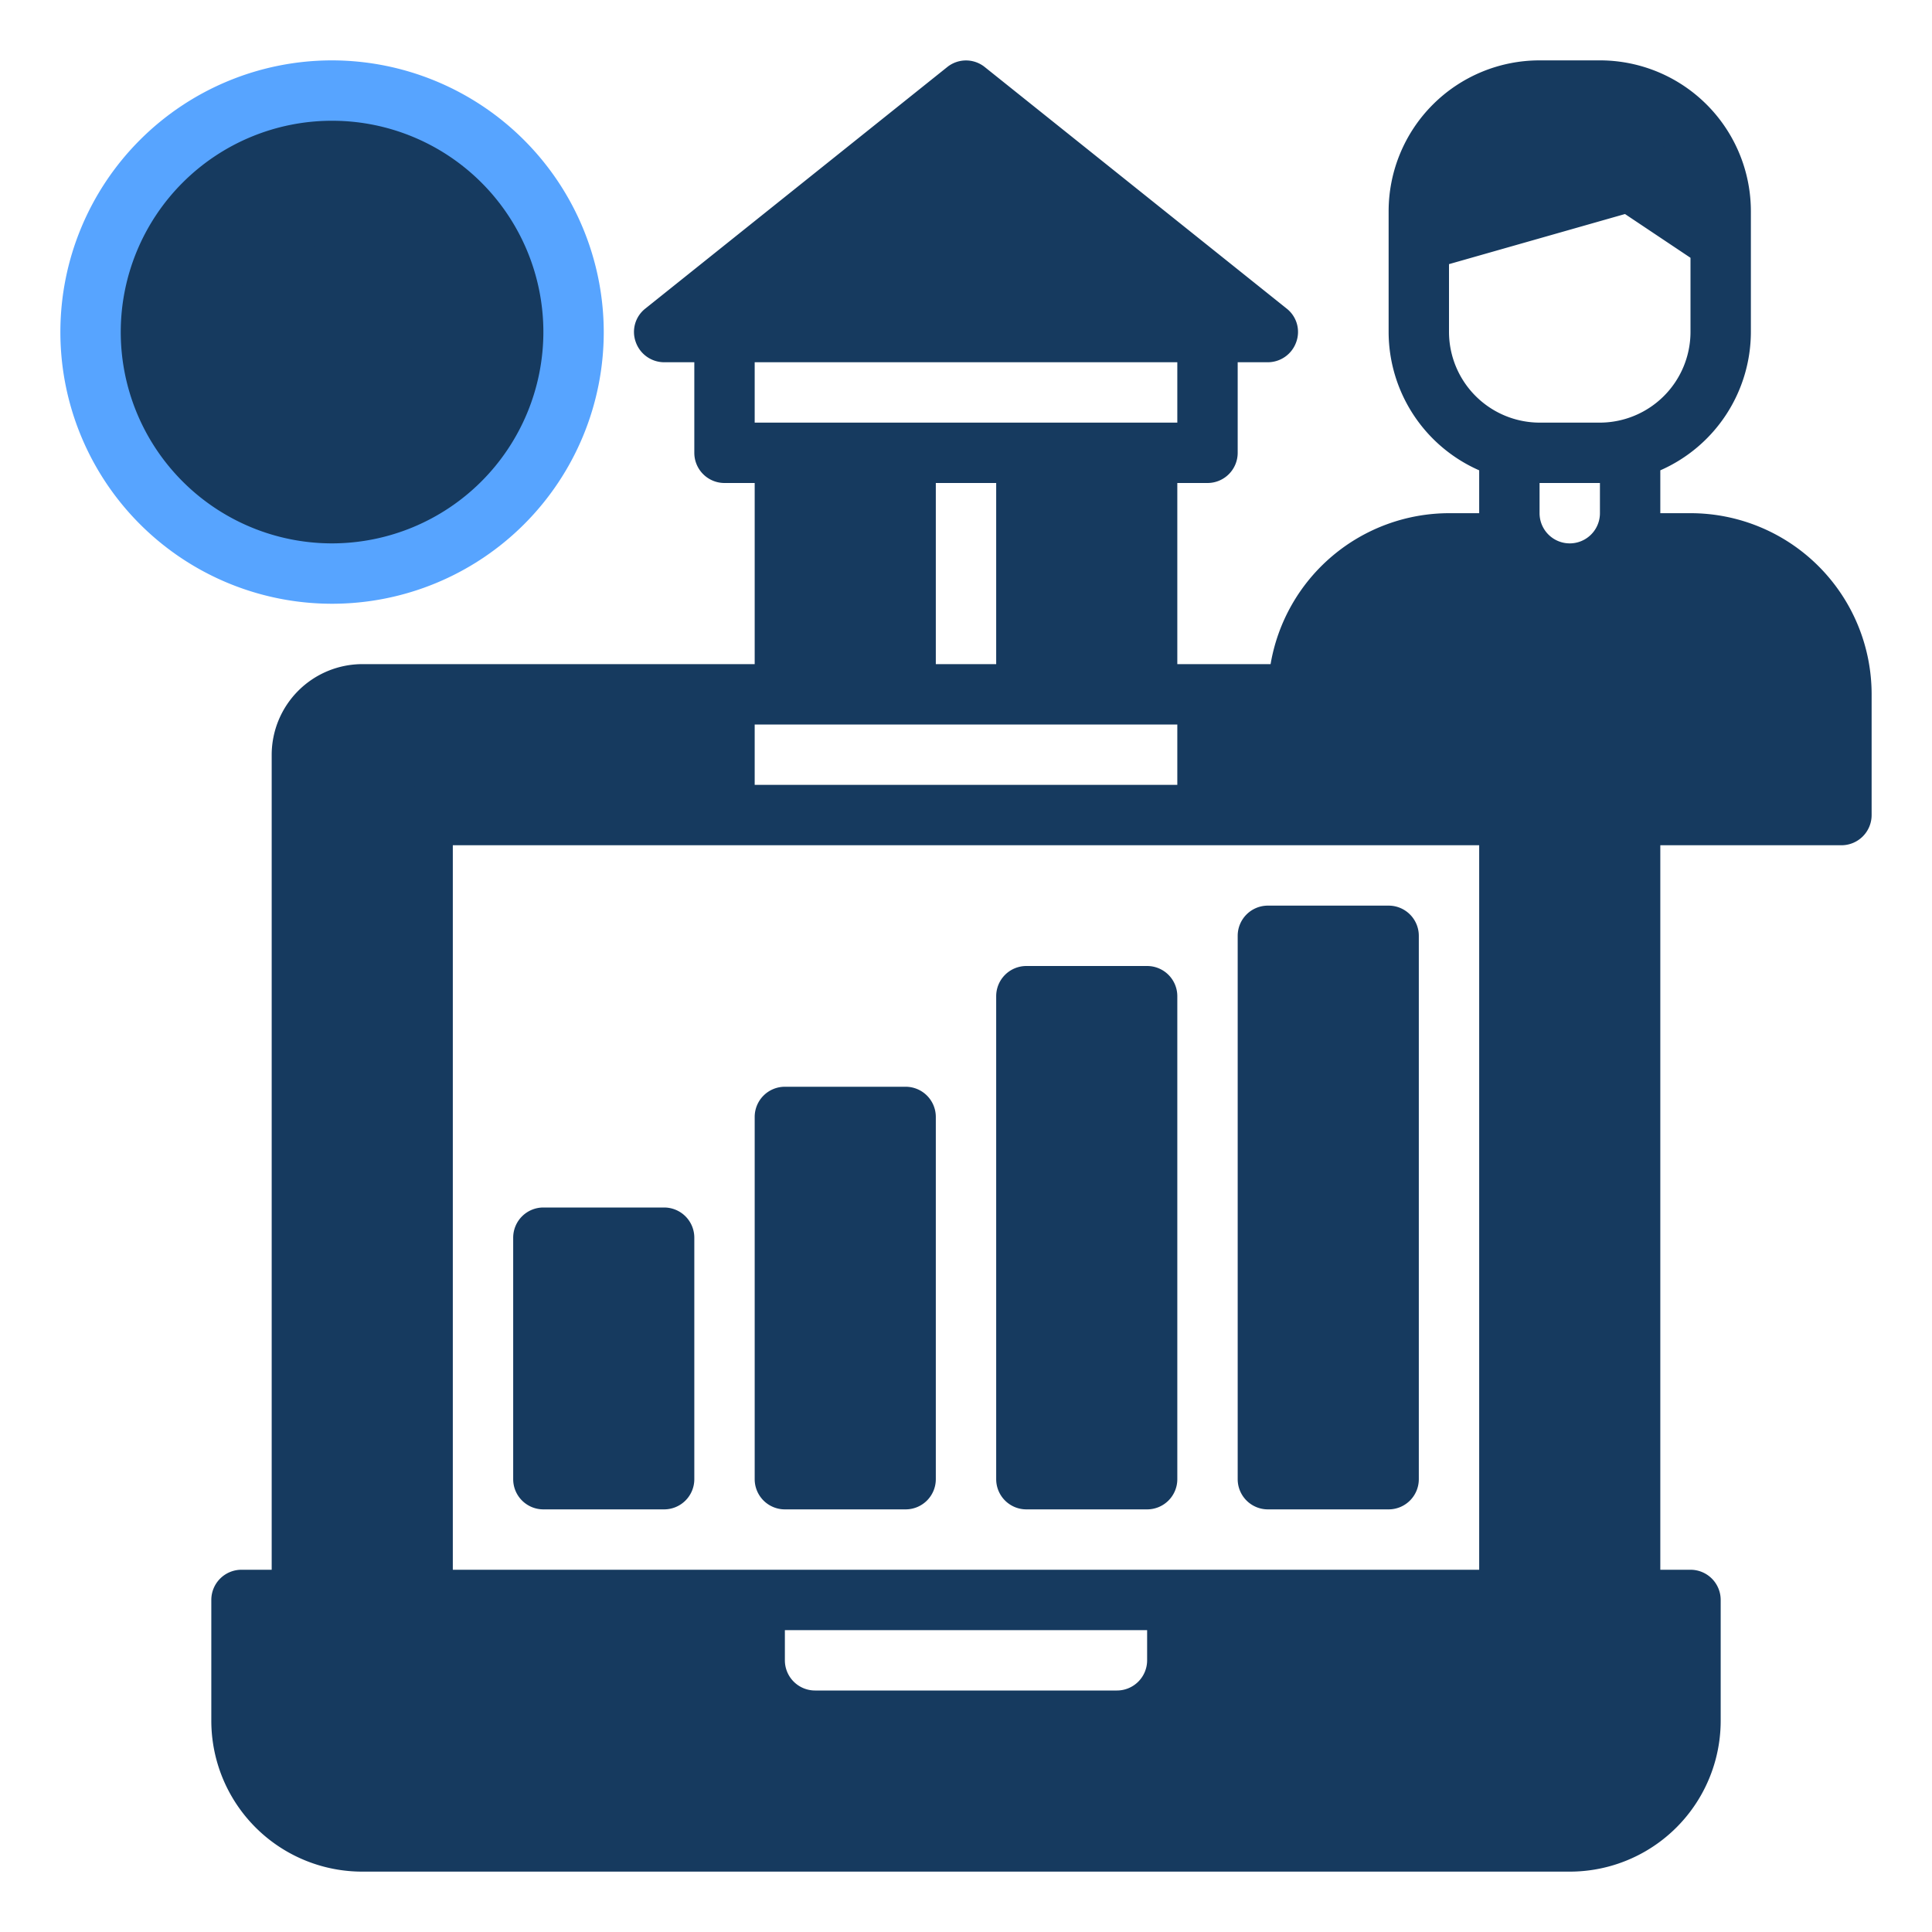 <svg height="512" viewBox="0 0 64 64" width="512" xmlns="http://www.w3.org/2000/svg">
	<g data-name="Data analysis">
		<g fill="#163A5F">
			<path d="M54 27v26h2v4a4 4 0 01-4 4H12a4 4 0 01-4-4v-4h2V25a2.006 2.006 0 012-2h12v4H14v26h11v2a2.006 2.006 0 002 2h10a2.006 2.006 0 002-2v-2h11V27H40v-4h3a5 5 0 015-5h2.27a2 2 0 003.46 0H56a5 5 0 015 5v4zM51 3a4 4 0 00-4 4v1l7-2 3 2V7a4 4 0 00-4-4z" />
			<path d="M42 31h4v18h-4zM42 11L32 3l-10 8h18zM34 33h4v16h-4zM34 15h4v8h-4zM26 37h4v12h-4zM26 15h4v8h-4zM18 41h4v8h-4zM3 11a8 8 0 007.95 8H11a8 8 0 00.05-16H11a8 8 0 00-8 8z" />
		</g>
		<path d="M22 40h-4a1 1 0 00-1 1v8a1 1 0 001 1h4a1 1 0 001-1v-8a1 1 0 00-1-1zm-1 8h-2v-6h2zM30 36h-4a1 1 0 00-1 1v12a1 1 0 001 1h4a1 1 0 001-1V37a1 1 0 00-1-1zm-1 12h-2V38h2zM38 32h-4a1 1 0 00-1 1v16a1 1 0 001 1h4a1 1 0 001-1V33a1 1 0 00-1-1zm-1 16h-2V34h2zM42 50h4a1 1 0 001-1V31a1 1 0 00-1-1h-4a1 1 0 00-1 1v18a1 1 0 001 1zm1-18h2v16h-2z" fill="#163A5F" />
		<path d="M11 2a9 9 0 109 9 9.014 9.014 0 00-9-9zm0 16a7 7 0 117-7 7.008 7.008 0 01-7 7z" fill="#57a4ff" />
		<path d="M12 17v-1.184A2.993 2.993 0 0011 10a1 1 0 111-1h2a3 3 0 00-2-2.816V5h-2v1.184A2.993 2.993 0 0011 12a1 1 0 11-1 1H8a3 3 0 002 2.816V17zM56 17h-1v-1.42A5.014 5.014 0 0058 11V7a5 5 0 00-5-5h-2a5 5 0 00-5 5v4a5.014 5.014 0 003 4.58V17h-1a6.007 6.007 0 00-5.91 5H39v-6h1a1 1 0 001-1v-3h1a1 1 0 00.94-.67.983.983 0 00-.32-1.11l-10-8a.992.992 0 00-1.24 0l-10 8a.983.983 0 00-.32 1.11A1 1 0 0022 12h1v3a1 1 0 001 1h1v6H12a3.009 3.009 0 00-3 3v27H8a1 1 0 00-1 1v4a5 5 0 005 5h40a5 5 0 005-5v-4a1 1 0 00-1-1h-1V28h6a1 1 0 001-1v-4a6 6 0 00-6-6zM51 4h2a2.986 2.986 0 012.82 2.01l-1.27-.84a.99.99 0 00-.82-.13l-5.7 1.62A3 3 0 0151 4zm-3 7V8.75l5.83-1.66L56 8.54V11a3.009 3.009 0 01-3 3h-2a3.009 3.009 0 01-3-3zm5 5v1a1 1 0 01-2 0v-1zm-5 3h1.78a3 3 0 001.22.82V22h-6.86A4 4 0 0148 19zm-7 5h11a1 1 0 011 1v27h-2V27a1 1 0 00-1-1h-9zm-2-10H25v-2h14zm-2 2v6h-2v-6zm-4 0v6h-2v-6zm-4 0v6h-2v-6zm-4.15-6L32 4.28 39.15 10zM25 24h14v2H25zm24 4v24H15V28zM38 54v1a1 1 0 01-1 1H27a1 1 0 01-1-1v-1zM11 25a1 1 0 011-1h11v2h-9a1 1 0 00-1 1v25h-2zm44 32a3.009 3.009 0 01-3 3H12a3.009 3.009 0 01-3-3v-3h15v1a3.009 3.009 0 003 3h10a3.009 3.009 0 003-3v-1h15zm5-31h-5v-1a3.01 3.01 0 00-2-2.82v-2.36a3 3 0 001.22-.82H56a4 4 0 014 4z" fill="#163A5F" />
	</g>
</svg>
